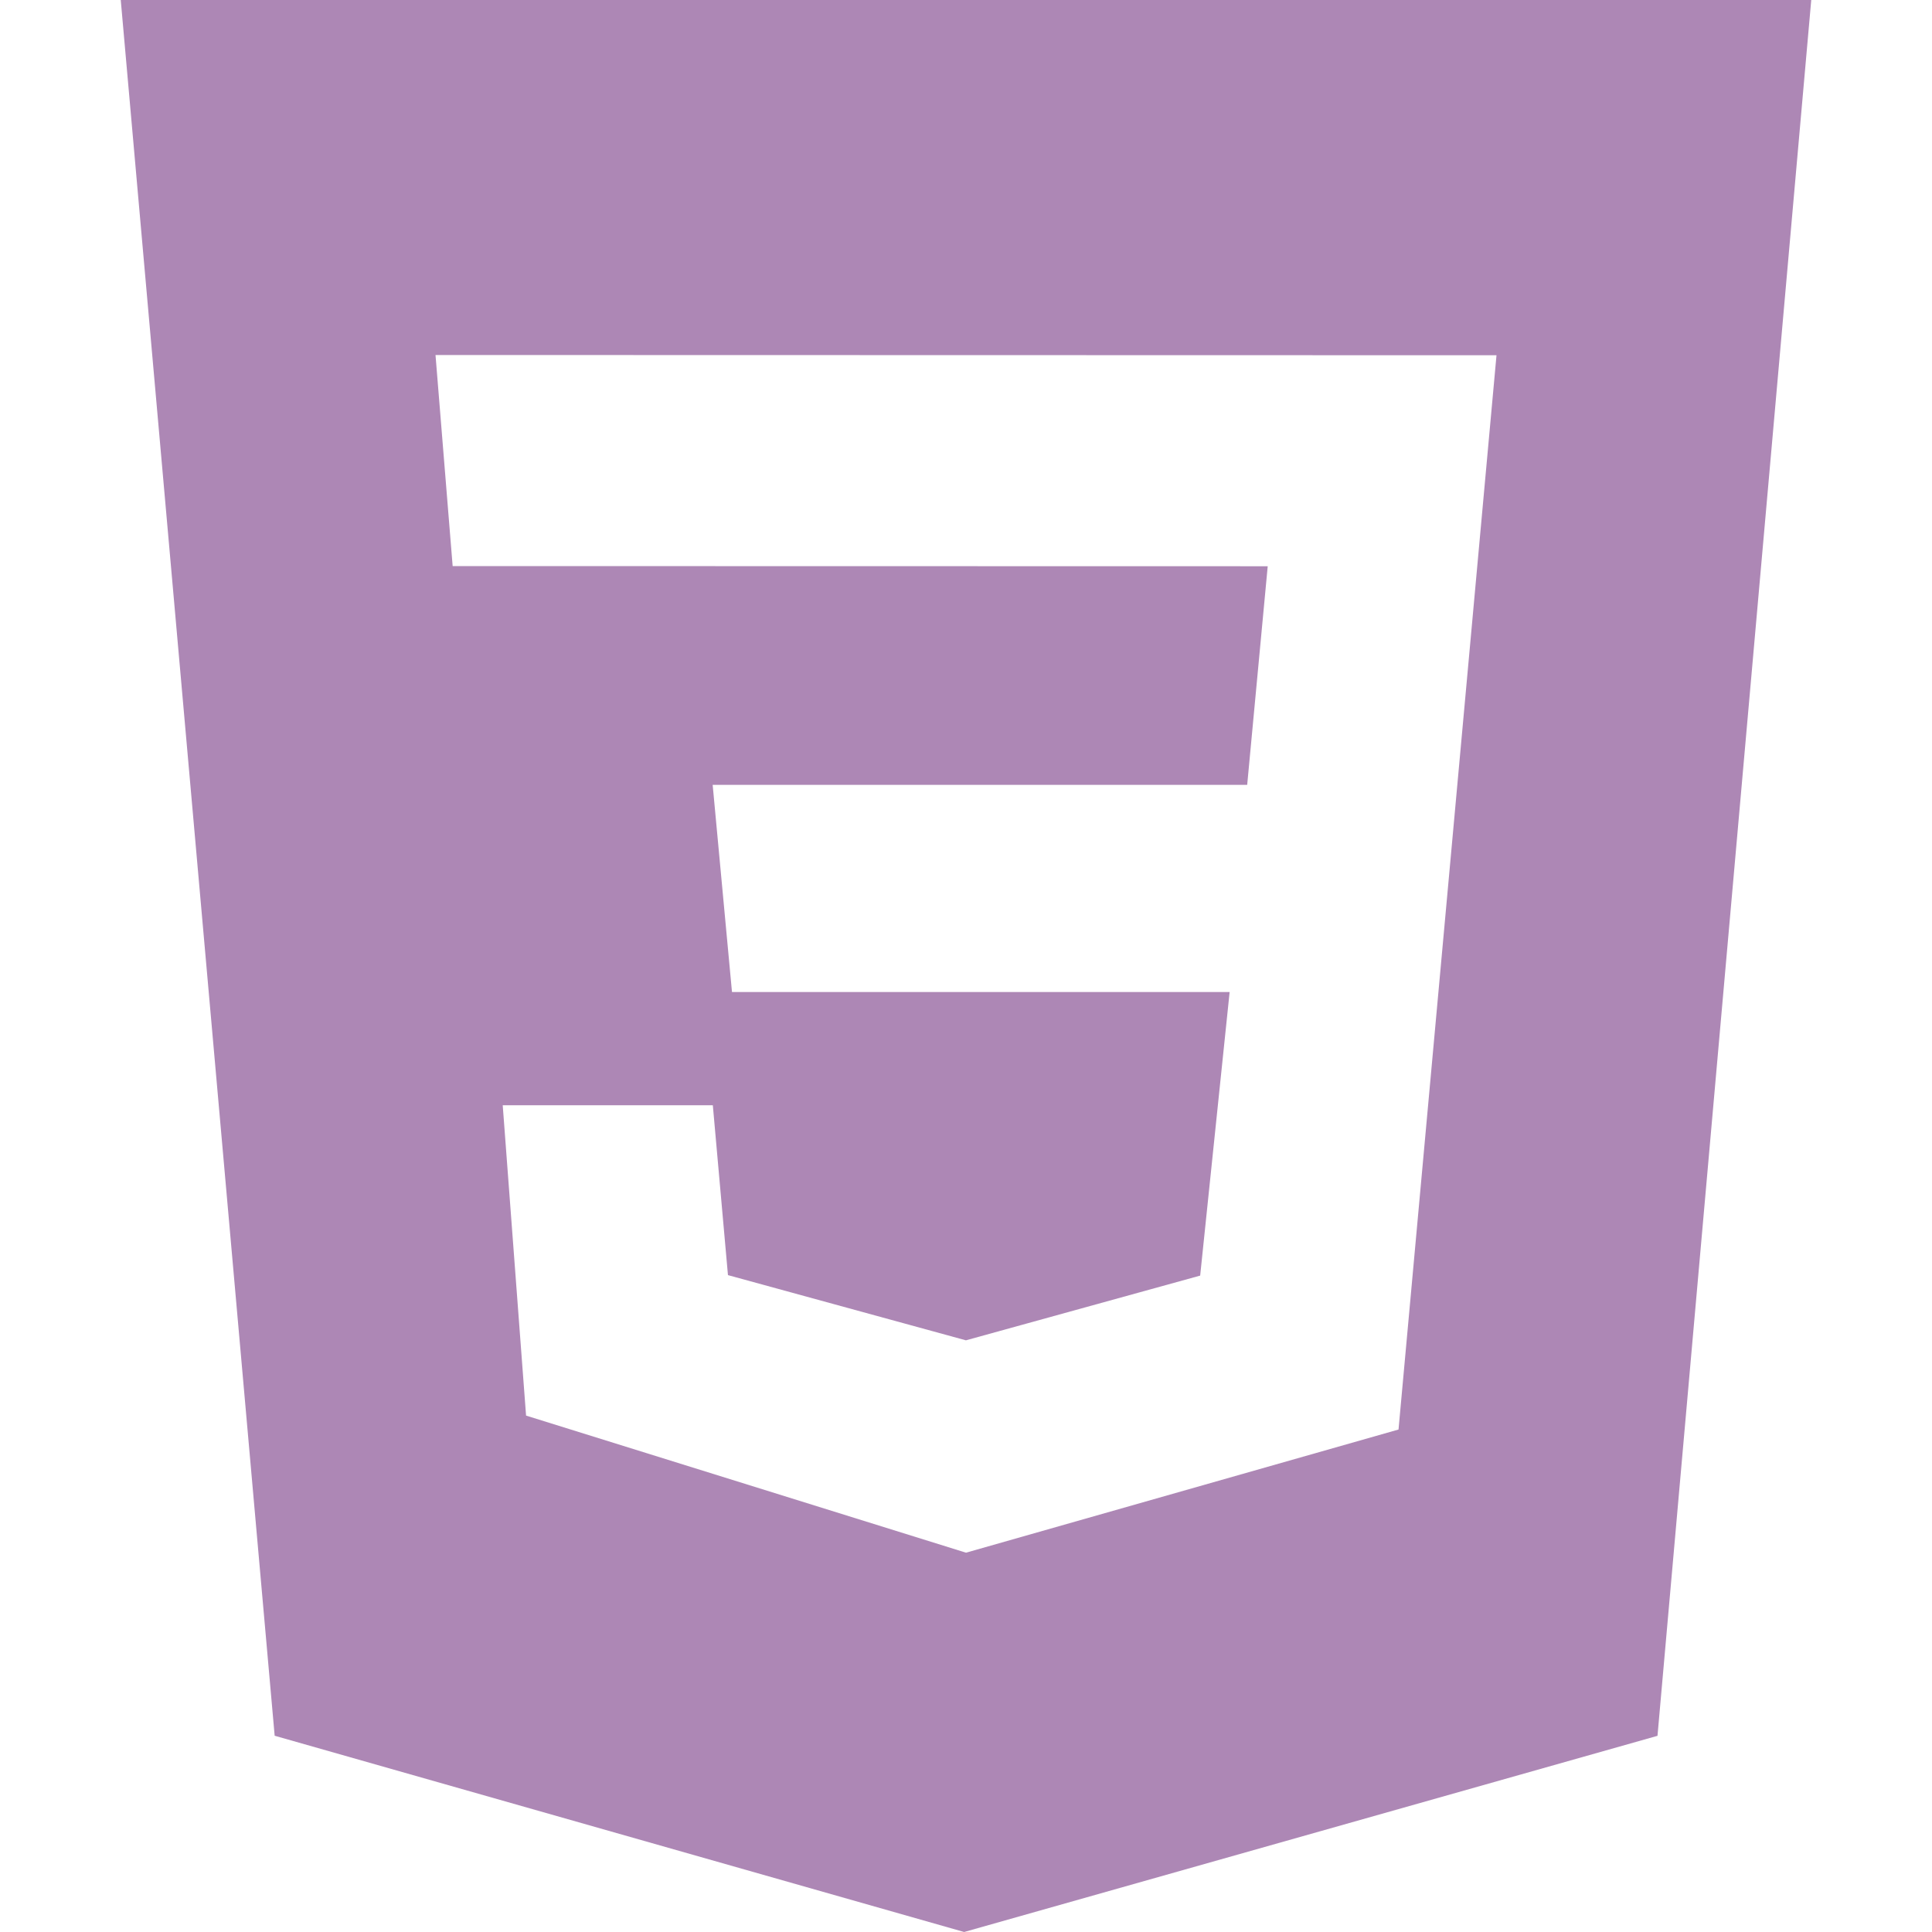 <svg role="img" viewBox="0 0 24 24" xmlns="http://www.w3.org/2000/svg" id="Css3--Streamline-Simple-Icons" height="24" width="24"><desc>Css3 Streamline Icon: https://streamlinehq.com</desc><title>CSS3</title><path d="M1.5 0h21l-1.91 21.563L11.977 24l-8.565 -2.438L1.5 0zm17.09 4.413L5.41 4.41l0.213 2.622 10.125 0.002 -0.255 2.716h-6.64l0.24 2.573h6.182l-0.366 3.523 -2.91 0.804 -2.956 -0.81 -0.188 -2.11h-2.61l0.29 3.855L12 19.288l5.373 -1.53L18.59 4.414z" fill="#ad87b5" stroke-width="1"></path></svg>